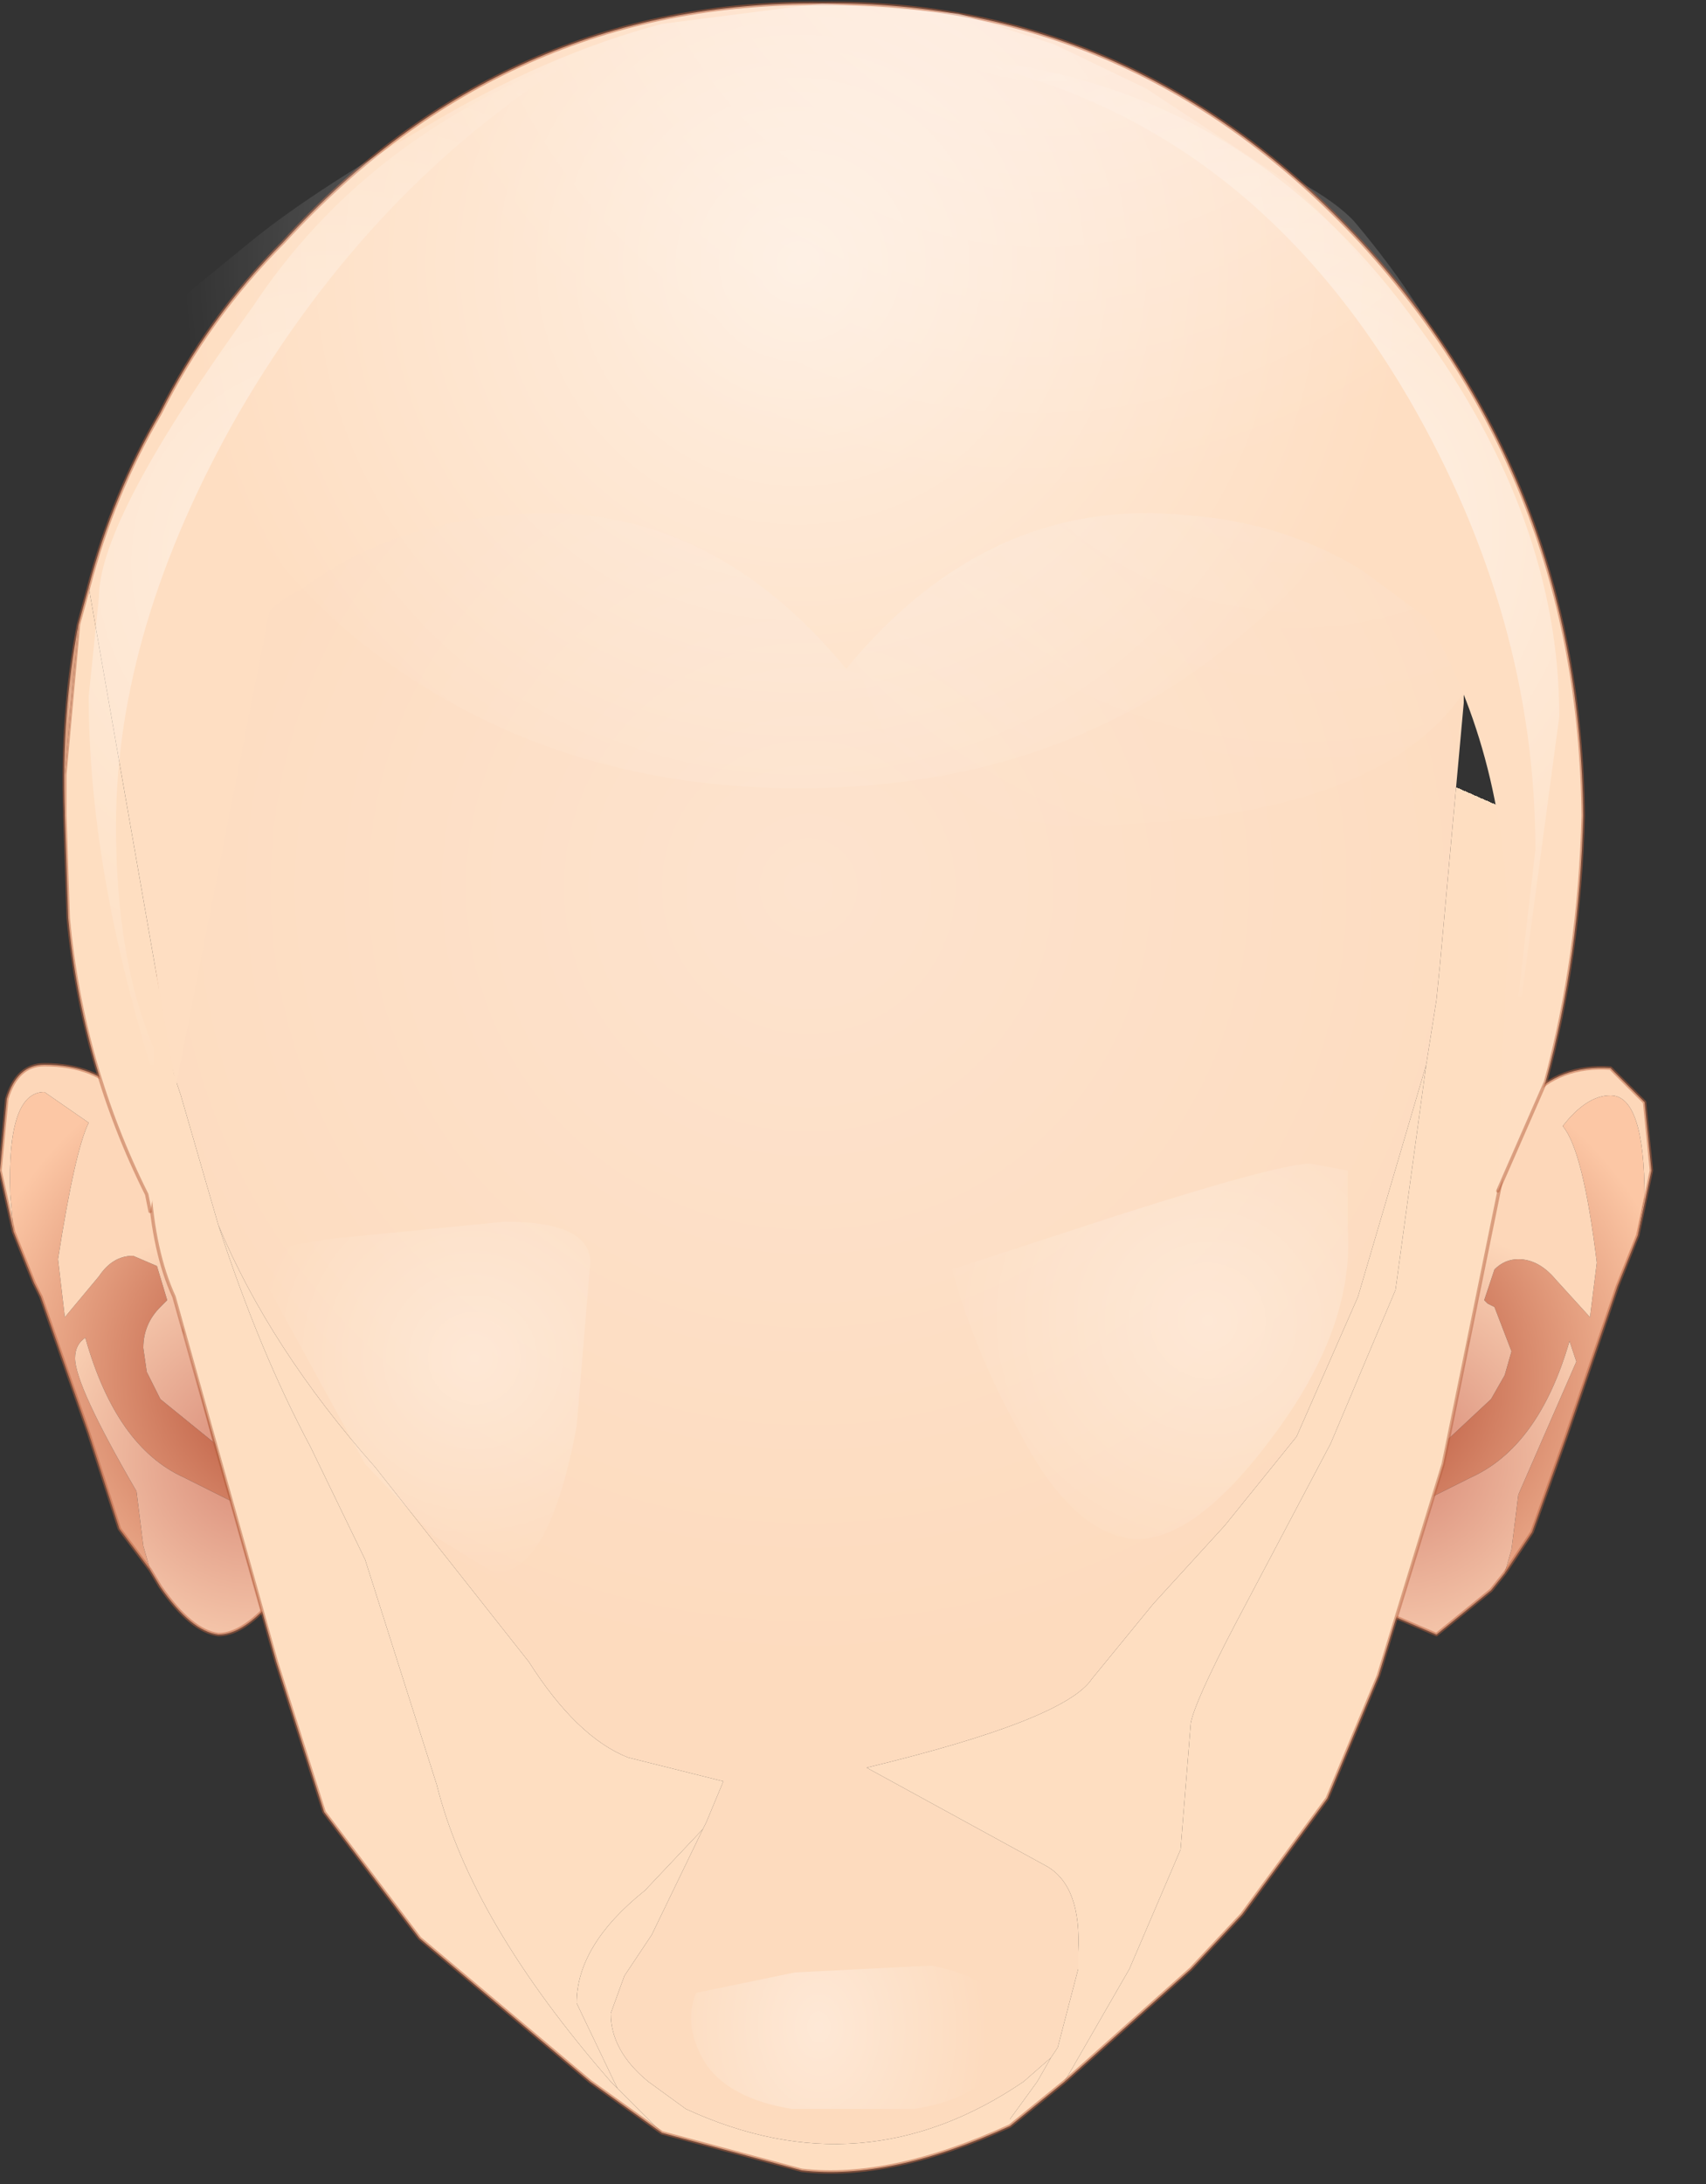 <?xml version="1.0" encoding="utf-8"?>
<svg version="1.1" id="Layer_1"
xmlns="http://www.w3.org/2000/svg"
xmlns:xlink="http://www.w3.org/1999/xlink"
xmlns:author="http://www.sothink.com"
width="25px" height="32px"
xml:space="preserve">
<rect width="100%" height="100%" fill="#333333" stroke="none"/>
<g id="143" transform="matrix(1, 0, 0, 1, 0, 0)">
<radialGradient
id="RadialGradID_1284" gradientUnits="userSpaceOnUse" gradientTransform="matrix(0.006, 0, -0, 0.006, 19.8, 20.2)" spreadMethod ="pad" cx="0" cy="0" r="819.2" fx="0" fy="0" >
<stop  offset="0"  style="stop-color:#B0462D;stop-opacity:1" />
<stop  offset="1"  style="stop-color:#FCC7A5;stop-opacity:1" />
</radialGradient>
<path style="fill:url(#RadialGradID_1284) " d="M20.95,21.95L21.1 21.2L21.85 20.5L22.05 20.15L22.15 19.8L21.9 19.15L21.8 19.1L21.75 19.05L21.9 18.6Q22.05 18.45 22.25 18.45Q22.55 18.45 22.8 18.75L23.3 19.3L23.4 18.5Q23.2 16.85 22.9 16.5Q23.25 16.05 23.6 16.05Q24.1 16.05 24.1 17.55L24 18.1L23.7 18.85L23.65 19L22.95 21.05L22.45 22.45L22.05 23.05L22.15 22.7L22.25 21.9L23.1 19.95L23 19.65Q22.55 21.2 21.55 21.65L20.95 21.95" />
<radialGradient
id="RadialGradID_1285" gradientUnits="userSpaceOnUse" gradientTransform="matrix(0.005, 0, -0, 0.005, 20.5, 21.35)" spreadMethod ="pad" cx="0" cy="0" r="819.2" fx="0" fy="0" >
<stop  offset="0"  style="stop-color:#D78875;stop-opacity:1" />
<stop  offset="0.847"  style="stop-color:#FDD7B9;stop-opacity:1" />
</radialGradient>
<path style="fill:url(#RadialGradID_1285) " d="M21.55,21.65Q22.55 21.2 23 19.65L23.1 19.95L22.25 21.9L22.15 22.7L22.05 23.05L21.85 23.3L21.05 23.95L20.35 23.65L20.85 22.05L20.9 22L20.9 21.95L20.95 21.95L21.55 21.65M21.1,21.2L21.5 19.65L21.5 19.5L21.6 18.75L21.65 18.5Q21.95 16.55 22.4 16.1Q22.85 15.6 23.6 15.65L24.1 16.15L24.2 17.15L24 18.1L24.1 17.55Q24.1 16.05 23.6 16.05Q23.25 16.05 22.9 16.5Q23.2 16.85 23.4 18.5L23.3 19.3L22.8 18.75Q22.55 18.45 22.25 18.45Q22.05 18.45 21.9 18.6L21.75 19.05L21.8 19.1L21.9 19.15L22.15 19.8L22.05 20.15L21.85 20.5L21.1 21.2" />
<path style="fill:none;stroke-width:0.05;stroke-linecap:round;stroke-linejoin:round;stroke-miterlimit:3;stroke:#B76340;stroke-opacity:0.502" d="M20.95,21.95L21.1 21.2L21.5 19.65L21.5 19.5L21.6 18.75L21.65 18.5Q21.95 16.55 22.4 16.1Q22.85 15.6 23.6 15.65L24.1 16.15L24.2 17.15L24 18.1L23.7 18.85L23.65 19L22.95 21.05L22.45 22.45L22.05 23.05L21.85 23.3L21.05 23.95L20.35 23.65L20.85 22.05L20.9 22M20.95,21.95L20.9 22" />
<radialGradient
id="RadialGradID_1286" gradientUnits="userSpaceOnUse" gradientTransform="matrix(-0.006, 0, 0, 0.006, 4.4, 20.15)" spreadMethod ="pad" cx="0" cy="0" r="819.2" fx="0" fy="0" >
<stop  offset="0"  style="stop-color:#B0462D;stop-opacity:1" />
<stop  offset="1"  style="stop-color:#FCC7A5;stop-opacity:1" />
</radialGradient>
<path style="fill:url(#RadialGradID_1286) " d="M3.4,22L3.3 21.95L2.7 21.65Q1.7 21.2 1.25 19.6Q1.1 19.7 1.1 19.9Q1.1 20.3 2 21.85L2.1 22.65L2.2 23L1.75 22.4L1.3 21L0.6 19L0.5 18.8L0.2 18.05L0.15 17.5Q0.1 16 0.65 16L1.3 16.45Q1.1 16.85 0.85 18.45L0.95 19.3L1.45 18.7Q1.65 18.4 1.95 18.4L2.3 18.55L2.45 19.05L2.35 19.15Q2.1 19.4 2.1 19.75L2.15 20.1L2.35 20.5L3.15 21.15L3.4 22" />
<radialGradient
id="RadialGradID_1287" gradientUnits="userSpaceOnUse" gradientTransform="matrix(-0.005, 0, 0, 0.005, 3.75, 21.35)" spreadMethod ="pad" cx="0" cy="0" r="819.2" fx="0" fy="0" >
<stop  offset="0"  style="stop-color:#D78875;stop-opacity:1" />
<stop  offset="0.847"  style="stop-color:#FDD7B9;stop-opacity:1" />
</radialGradient>
<path style="fill:url(#RadialGradID_1287) " d="M0,17.15L0.1 16.1Q0.25 15.6 0.65 15.6Q1.4 15.6 1.8 16.05Q2.25 16.55 2.55 18.45L2.6 18.7L2.65 18.7L2.7 19.5L2.75 19.6L3.15 21.15L2.35 20.5L2.15 20.1L2.1 19.75Q2.1 19.4 2.35 19.15L2.45 19.05L2.3 18.55L1.95 18.4Q1.65 18.4 1.45 18.7L0.95 19.3L0.85 18.45Q1.1 16.85 1.3 16.45L0.65 16Q0.1 16 0.15 17.5L0.2 18.05L0 17.15M2.2,23L2.1 22.65L2 21.85Q1.1 20.3 1.1 19.9Q1.1 19.7 1.25 19.6Q1.7 21.2 2.7 21.65L3.3 21.95L3.4 22L3.85 23.6Q3.5 23.95 3.2 23.95Q2.8 23.9 2.35 23.25L2.2 23" />
<path style="fill:none;stroke-width:0.05;stroke-linecap:round;stroke-linejoin:round;stroke-miterlimit:3;stroke:#B76340;stroke-opacity:0.502" d="M3.4,22L3.15 21.15L2.75 19.6L2.7 19.5L2.65 18.7L2.6 18.7L2.55 18.45Q2.25 16.55 1.8 16.05Q1.4 15.6 0.65 15.6Q0.25 15.6 0.1 16.1L0 17.15L0.2 18.05L0.5 18.8L0.6 19L1.3 21L1.75 22.4L2.2 23M3.4,22L3.85 23.6Q3.5 23.95 3.2 23.95Q2.8 23.9 2.35 23.25L2.2 23" />
<radialGradient
id="RadialGradID_1288" gradientUnits="userSpaceOnUse" gradientTransform="matrix(0.014, 0, 0, 0.014, 11.85, 13)" spreadMethod ="pad" cx="0" cy="0" r="819.2" fx="0" fy="0" >
<stop  offset="0"  style="stop-color:#FDE3CE;stop-opacity:1" />
<stop  offset="1"  style="stop-color:#FDDBBE;stop-opacity:1" />
</radialGradient>
<path style="fill:url(#RadialGradID_1288) " d="M21.45,10.3L21.1 14.15L21.05 14.65L20.9 15.6L19.9 19L19 21.05L17.95 22.35L16.9 23.5L16 24.6Q15.6 25.2 12.7 25.9L15.35 27.35Q15.85 27.65 15.8 28.6L15.8 28.85L15.5 30L15.4 30.15L15 30.5Q12.65 32.1 10.05 30.9L9.5 30.5Q8.95 30.05 8.95 29.5L9.15 28.95L9.55 28.35L10.3 26.8L10.35 26.7L10.6 26.1L9.2 25.75Q8.45 25.45 7.75 24.35L5.5 21.5Q3.95 19.75 3.2 17.95L2.65 16.05L2.55 15.75L2.35 15L2.3 14.75L2.3 14.3Q2.25 7.8 4.95 6.7Q7.7 5.5 8.25 5.7L11.7 5.05Q16.8 4.3 19.6 6.65L20.45 7.4L20.5 7.4L21.45 8.65L21.45 10.3" />
<radialGradient
id="RadialGradID_1289" gradientUnits="userSpaceOnUse" gradientTransform="matrix(0.007, 0.003, -0.007, 0.015, 20, 25.75)" spreadMethod ="pad" cx="0" cy="0" r="819.2" fx="210489" fy="0" >
<stop  offset="0.176"  style="stop-color:#FBC3A3;stop-opacity:1" />
<stop  offset="0.847"  style="stop-color:#FEDEC1;stop-opacity:1" />
</radialGradient>
<path style="fill:url(#RadialGradID_1289) " d="M16.55,28.85L17.3 27.1L17.45 25.25Q17.5 24.95 18.1 23.8L19.5 21.15L20.45 18.9L20.9 15.6L21.05 14.65L21.1 14.15L21.45 10.3L21.45 8.65Q22.4 10.1 22.4 12.15L22.1 16.8L21.15 21.45L20.2 24.55L19.45 26.35L18.2 28.05L17.45 28.85L15.6 30.5L16.55 28.85" />
<radialGradient
id="RadialGradID_1290" gradientUnits="userSpaceOnUse" gradientTransform="matrix(0.01, 0.005, -0.01, 0.021, 20.75, 28.65)" spreadMethod ="pad" cx="0" cy="0" r="819.2" fx="210489" fy="0" >
<stop  offset="0.176"  style="stop-color:#FBC3A3;stop-opacity:1" />
<stop  offset="0.847"  style="stop-color:#FEDEC1;stop-opacity:1" />
</radialGradient>
<path style="fill:url(#RadialGradID_1290) " d="M15.4,30.15L15.5 30L15.8 28.85L15.8 28.6Q15.85 27.65 15.35 27.35L12.7 25.9Q15.6 25.2 16 24.6L16.9 23.5L17.95 22.35L19 21.05L19.9 19L20.9 15.6L20.45 18.9L19.5 21.15L18.1 23.8Q17.5 24.95 17.45 25.25L17.3 27.1L16.55 28.85L15.6 30.5L14.8 31.15L14.8 31.05L15.2 30.5L15.4 30.15" />
<radialGradient
id="RadialGradID_1291" gradientUnits="userSpaceOnUse" gradientTransform="matrix(0.009, -0.004, 0.01, 0.021, 3.6, 23.55)" spreadMethod ="pad" cx="0" cy="0" r="819.2" fx="210489" fy="0" >
<stop  offset="0.176"  style="stop-color:#FBC3A3;stop-opacity:1" />
<stop  offset="0.847"  style="stop-color:#FEDEC1;stop-opacity:1" />
</radialGradient>
<path style="fill:url(#RadialGradID_1291) " d="M9.7,31.25L8.65 30.5L6.15 28.4L4.75 26.55L4.05 24.35L2.55 19Q1.95 17.7 2.3 15L2.3 14.75L2.35 15L2.55 15.75L2.65 16.05L3.2 17.95Q3.8 19.8 4.55 21.2L5.35 22.85L6.4 26.15Q6.9 28.15 8.95 30.5L9.05 30.6L9.7 31.25" />
<radialGradient
id="RadialGradID_1292" gradientUnits="userSpaceOnUse" gradientTransform="matrix(0.008, -0.003, 0.004, 0.012, 3.7, 26.8)" spreadMethod ="pad" cx="0" cy="0" r="819.2" fx="210489" fy="0" >
<stop  offset="0.176"  style="stop-color:#FBC3A3;stop-opacity:1" />
<stop  offset="0.847"  style="stop-color:#FEDEC1;stop-opacity:1" />
</radialGradient>
<path style="fill:url(#RadialGradID_1292) " d="M9.45,27.7Q8.45 28.5 8.45 29.35L9 30.5L9.05 30.6L8.95 30.5Q6.9 28.15 6.4 26.15L5.35 22.85L4.55 21.2Q3.8 19.8 3.2 17.95Q3.95 19.75 5.5 21.5L7.75 24.35Q8.45 25.45 9.2 25.75L10.6 26.1L10.35 26.7L10.3 26.8L9.45 27.7" />
<radialGradient
id="RadialGradID_1293" gradientUnits="userSpaceOnUse" gradientTransform="matrix(0.007, 0, 6.10352e-005, 0.007, 12, 31.65)" spreadMethod ="pad" cx="0" cy="0" r="819.2" fx="210489" fy="0" >
<stop  offset="0.176"  style="stop-color:#FBC3A3;stop-opacity:1" />
<stop  offset="0.847"  style="stop-color:#FEDEC1;stop-opacity:1" />
</radialGradient>
<path style="fill:url(#RadialGradID_1293) " d="M9.05,30.6L9 30.5L8.45 29.35Q8.45 28.5 9.45 27.7L10.3 26.8L9.55 28.35L9.15 28.95L8.95 29.5Q8.95 30.05 9.5 30.5L10.05 30.9Q12.65 32.1 15 30.5L15.4 30.15L15.2 30.5L14.8 31.05L14.8 31.15Q13.05 31.95 11.75 31.8L9.7 31.25L9.05 30.6" />
<path style="fill:none;stroke-width:0.05;stroke-linecap:round;stroke-linejoin:round;stroke-miterlimit:3;stroke:#B76340;stroke-opacity:0.502" d="M2.3,14.75L2.3 14.3Q2.25 7.8 4.95 6.7Q7.7 5.5 8.25 5.7L11.7 5.05Q16.8 4.3 19.6 6.65L20.45 7.4L20.5 7.4L21.45 8.65Q22.4 10.1 22.4 12.15L22.1 16.8L21.15 21.45L20.2 24.55L19.45 26.35L18.2 28.05L17.45 28.85L15.6 30.5L14.8 31.15Q13.05 31.95 11.75 31.8L9.7 31.25L8.65 30.5L6.15 28.4L4.75 26.55L4.05 24.35L2.55 19Q1.95 17.7 2.3 15L2.3 14.75z" />
<radialGradient
id="RadialGradID_1294" gradientUnits="userSpaceOnUse" gradientTransform="matrix(0.003, 0, 4.57764e-005, 0.004, 12, 29.7)" spreadMethod ="pad" cx="0" cy="0" r="819.2" fx="0" fy="0" >
<stop  offset="0"  style="stop-color:#FFFFFF;stop-opacity:0.373" />
<stop  offset="1"  style="stop-color:#FFFFFF;stop-opacity:0" />
</radialGradient>
<path style="fill:url(#RadialGradID_1294) " d="M11.6,30.9Q10.7 30.75 10.35 30.25Q10 29.7 10.2 29.2L11.65 28.9L13.65 28.8Q14.4 28.95 14.65 29.3Q14.9 29.6 14.65 30.2Q14.35 30.75 13.4 30.9L11.6 30.9" />
<radialGradient
id="RadialGradID_1295" gradientUnits="userSpaceOnUse" gradientTransform="matrix(0.005, 0, 4.57764e-005, 0.005, 17.7, 19.35)" spreadMethod ="pad" cx="0" cy="0" r="819.2" fx="0" fy="0" >
<stop  offset="0"  style="stop-color:#FFFFFF;stop-opacity:0.314" />
<stop  offset="1"  style="stop-color:#FFFFFF;stop-opacity:0" />
</radialGradient>
<path style="fill:url(#RadialGradID_1295) " d="M16.4,17.8Q18.75 17.05 19.2 17.05L19.75 17.15L19.75 18Q19.85 19.45 18.65 21.05Q17.5 22.6 16.6 22.55Q15.7 22.45 14.95 21Q14.3 19.85 13.95 18.6L16.4 17.8" />
<radialGradient
id="RadialGradID_1296" gradientUnits="userSpaceOnUse" gradientTransform="matrix(0.004, 0, 4.57764e-005, 0.004, 6.95, 19.9)" spreadMethod ="pad" cx="0" cy="0" r="819.2" fx="0" fy="0" >
<stop  offset="0"  style="stop-color:#FFFFFF;stop-opacity:0.314" />
<stop  offset="1"  style="stop-color:#FFFFFF;stop-opacity:0" />
</radialGradient>
<path style="fill:url(#RadialGradID_1296) " d="M4.85,18.15L7.4 17.9Q8.65 17.9 8.65 18.5L8.45 20.9Q8.05 23.05 7.25 23.05L6.35 22.5L5.35 21.45L3.65 18.35L4.85 18.15" />
<radialGradient
id="RadialGradID_1297" gradientUnits="userSpaceOnUse" gradientTransform="matrix(0.012, 0, 0, 0.012, 19, 3.8)" spreadMethod ="pad" cx="0" cy="0" r="819.2" fx="0" fy="0" >
<stop  offset="0"  style="stop-color:#FFFFFF;stop-opacity:0.161" />
<stop  offset="1"  style="stop-color:#FFFFFF;stop-opacity:0" />
</radialGradient>
<path style="fill:url(#RadialGradID_1297) " d="M22,8.2Q22 12.1 15.55 12.1L13.7 11.85Q13.1 11.35 12.5 9.55Q11.85 7.6 11.95 6.55L11.9 4.15Q11.9 1.85 12.8 0.4L12.9 0.45Q18.85 2.15 19.85 3.25Q22 5.8 22 8.2" />
<radialGradient
id="RadialGradID_1298" gradientUnits="userSpaceOnUse" gradientTransform="matrix(0.012, 0, 0, 0.012, 15.1, -2.45)" spreadMethod ="pad" cx="0" cy="0" r="819.2" fx="41" fy="0" >
<stop  offset="0"  style="stop-color:#FEEADE;stop-opacity:1" />
<stop  offset="0.988"  style="stop-color:#FEDEC2;stop-opacity:1" />
</radialGradient>
<path style="fill:url(#RadialGradID_1298) " d="M2.55,15.75L1.3 8.6Q1.65 7.25 2.35 6.05Q3.05 4.65 4.15 3.55Q7.4 0 12.05 0.05Q16.65 0 19.95 3.55Q23.15 7.05 23.2 11.95Q23.15 14 22.65 15.85L21.95 17.45L22 15.8L22.1 13.8Q22.1 11.1 20.9 9.05L19.95 8.35Q18.8 7.65 17.4 7.55Q14.5 7.25 12.4 9.8Q10.3 7.25 7.4 7.55Q5.65 7.7 4.4 8.65Q4.15 8.75 3.95 8.95L2.6 15.8L2.55 15.75M0.95,11.9Q0.9 10.45 1.15 9.15L0.95 11.35L0.95 11.4L0.95 11.9" />
<radialGradient
id="RadialGradID_1299" gradientUnits="userSpaceOnUse" gradientTransform="matrix(0.009, -0.004, 0.01, 0.021, 3.6, 23.55)" spreadMethod ="pad" cx="0" cy="0" r="819.2" fx="210489" fy="0" >
<stop  offset="0.176"  style="stop-color:#FBC3A3;stop-opacity:1" />
<stop  offset="0.847"  style="stop-color:#FEDEC1;stop-opacity:1" />
</radialGradient>
<path style="fill:url(#RadialGradID_1299) " d="M0.95,11.4L0.95 11.35L1.15 9.15L1.3 8.6L2.55 15.75L2.6 15.8L2.2 17.75L2.15 17.5Q1.2 15.6 1 13.45L0.95 11.95L0.95 11.9L0.95 11.4" />
<path style="fill:none;stroke-width:0.05;stroke-linecap:round;stroke-linejoin:round;stroke-miterlimit:3;stroke:#B76340;stroke-opacity:0.502" d="M21.95,17.45L22.65 15.85Q23.15 14 23.2 11.95Q23.15 7.05 19.95 3.55Q16.65 0 12.05 0.05Q7.4 0 4.15 3.55Q3.05 4.65 2.35 6.05Q1.65 7.25 1.3 8.6M2.2,17.75L2.15 17.5Q1.2 15.6 1 13.45L0.95 11.95L0.95 11.9Q0.9 10.45 1.15 9.15L1.3 8.6M1.15,9.15L0.95 11.35L0.95 11.4L0.95 11.9" />
<radialGradient
id="RadialGradID_1300" gradientUnits="userSpaceOnUse" gradientTransform="matrix(0.01, 0, 0, 0.01, 4.9, 8.25)" spreadMethod ="pad" cx="0" cy="0" r="819.2" fx="0" fy="0" >
<stop  offset="0"  style="stop-color:#FFFFFF;stop-opacity:0.502" />
<stop  offset="1"  style="stop-color:#FFFFFF;stop-opacity:0" />
</radialGradient>
<path style="fill:url(#RadialGradID_1300) " d="M3.5,6.05Q1.7 9.2 1.7 12.1Q1.7 14.05 2.25 15.35L2.25 15.6L2.2 15.6Q1.3 12.65 1.3 10.2L1.45 8.75Q1.45 7.6 3.7 4.5Q5.35 2 8.4 0.85L8.45 0.85Q5.45 2.7 3.5 6.05" />
<radialGradient
id="RadialGradID_1301" gradientUnits="userSpaceOnUse" gradientTransform="matrix(0.01, 0, 0, 0.01, 18.6, 7.8)" spreadMethod ="pad" cx="0" cy="0" r="819.2" fx="0" fy="0" >
<stop  offset="0"  style="stop-color:#FFFFFF;stop-opacity:0.643" />
<stop  offset="1"  style="stop-color:#FFFFFF;stop-opacity:0" />
</radialGradient>
<path style="fill:url(#RadialGradID_1301) " d="M14.85,0.95Q18.5 1.55 20.8 4.8Q22.85 7.6 22.85 10.5L22.3 14.6L22.25 14.6L22.5 12.45Q22.5 9.05 20.65 5.85Q18.35 1.9 14.4 0.95L14.85 0.95" />
<radialGradient
id="RadialGradID_1302" gradientUnits="userSpaceOnUse" gradientTransform="matrix(0.011, 0, 0, 0.011, 11.7, 3.85)" spreadMethod ="pad" cx="0" cy="0" r="819.2" fx="0" fy="0" >
<stop  offset="0"  style="stop-color:#FFFFFF;stop-opacity:0.502" />
<stop  offset="1"  style="stop-color:#FFFFFF;stop-opacity:0" />
</radialGradient>
<path style="fill:url(#RadialGradID_1302) " d="M6.25,1.85Q8 0.8 9.7 0.35L12.05 0.05L14.05 0.2L15.45 0.65L16.8 1.3L18.85 2.65Q20 3.65 20.85 5.1Q20.4 7.5 18.2 9.3Q15.55 11.55 11.7 11.55Q7.9 11.55 5.15 9.3Q2.75 7.25 2.5 4.5L3.6 3.6Q4.5 2.85 6.25 1.85" />
</g>
</svg>
